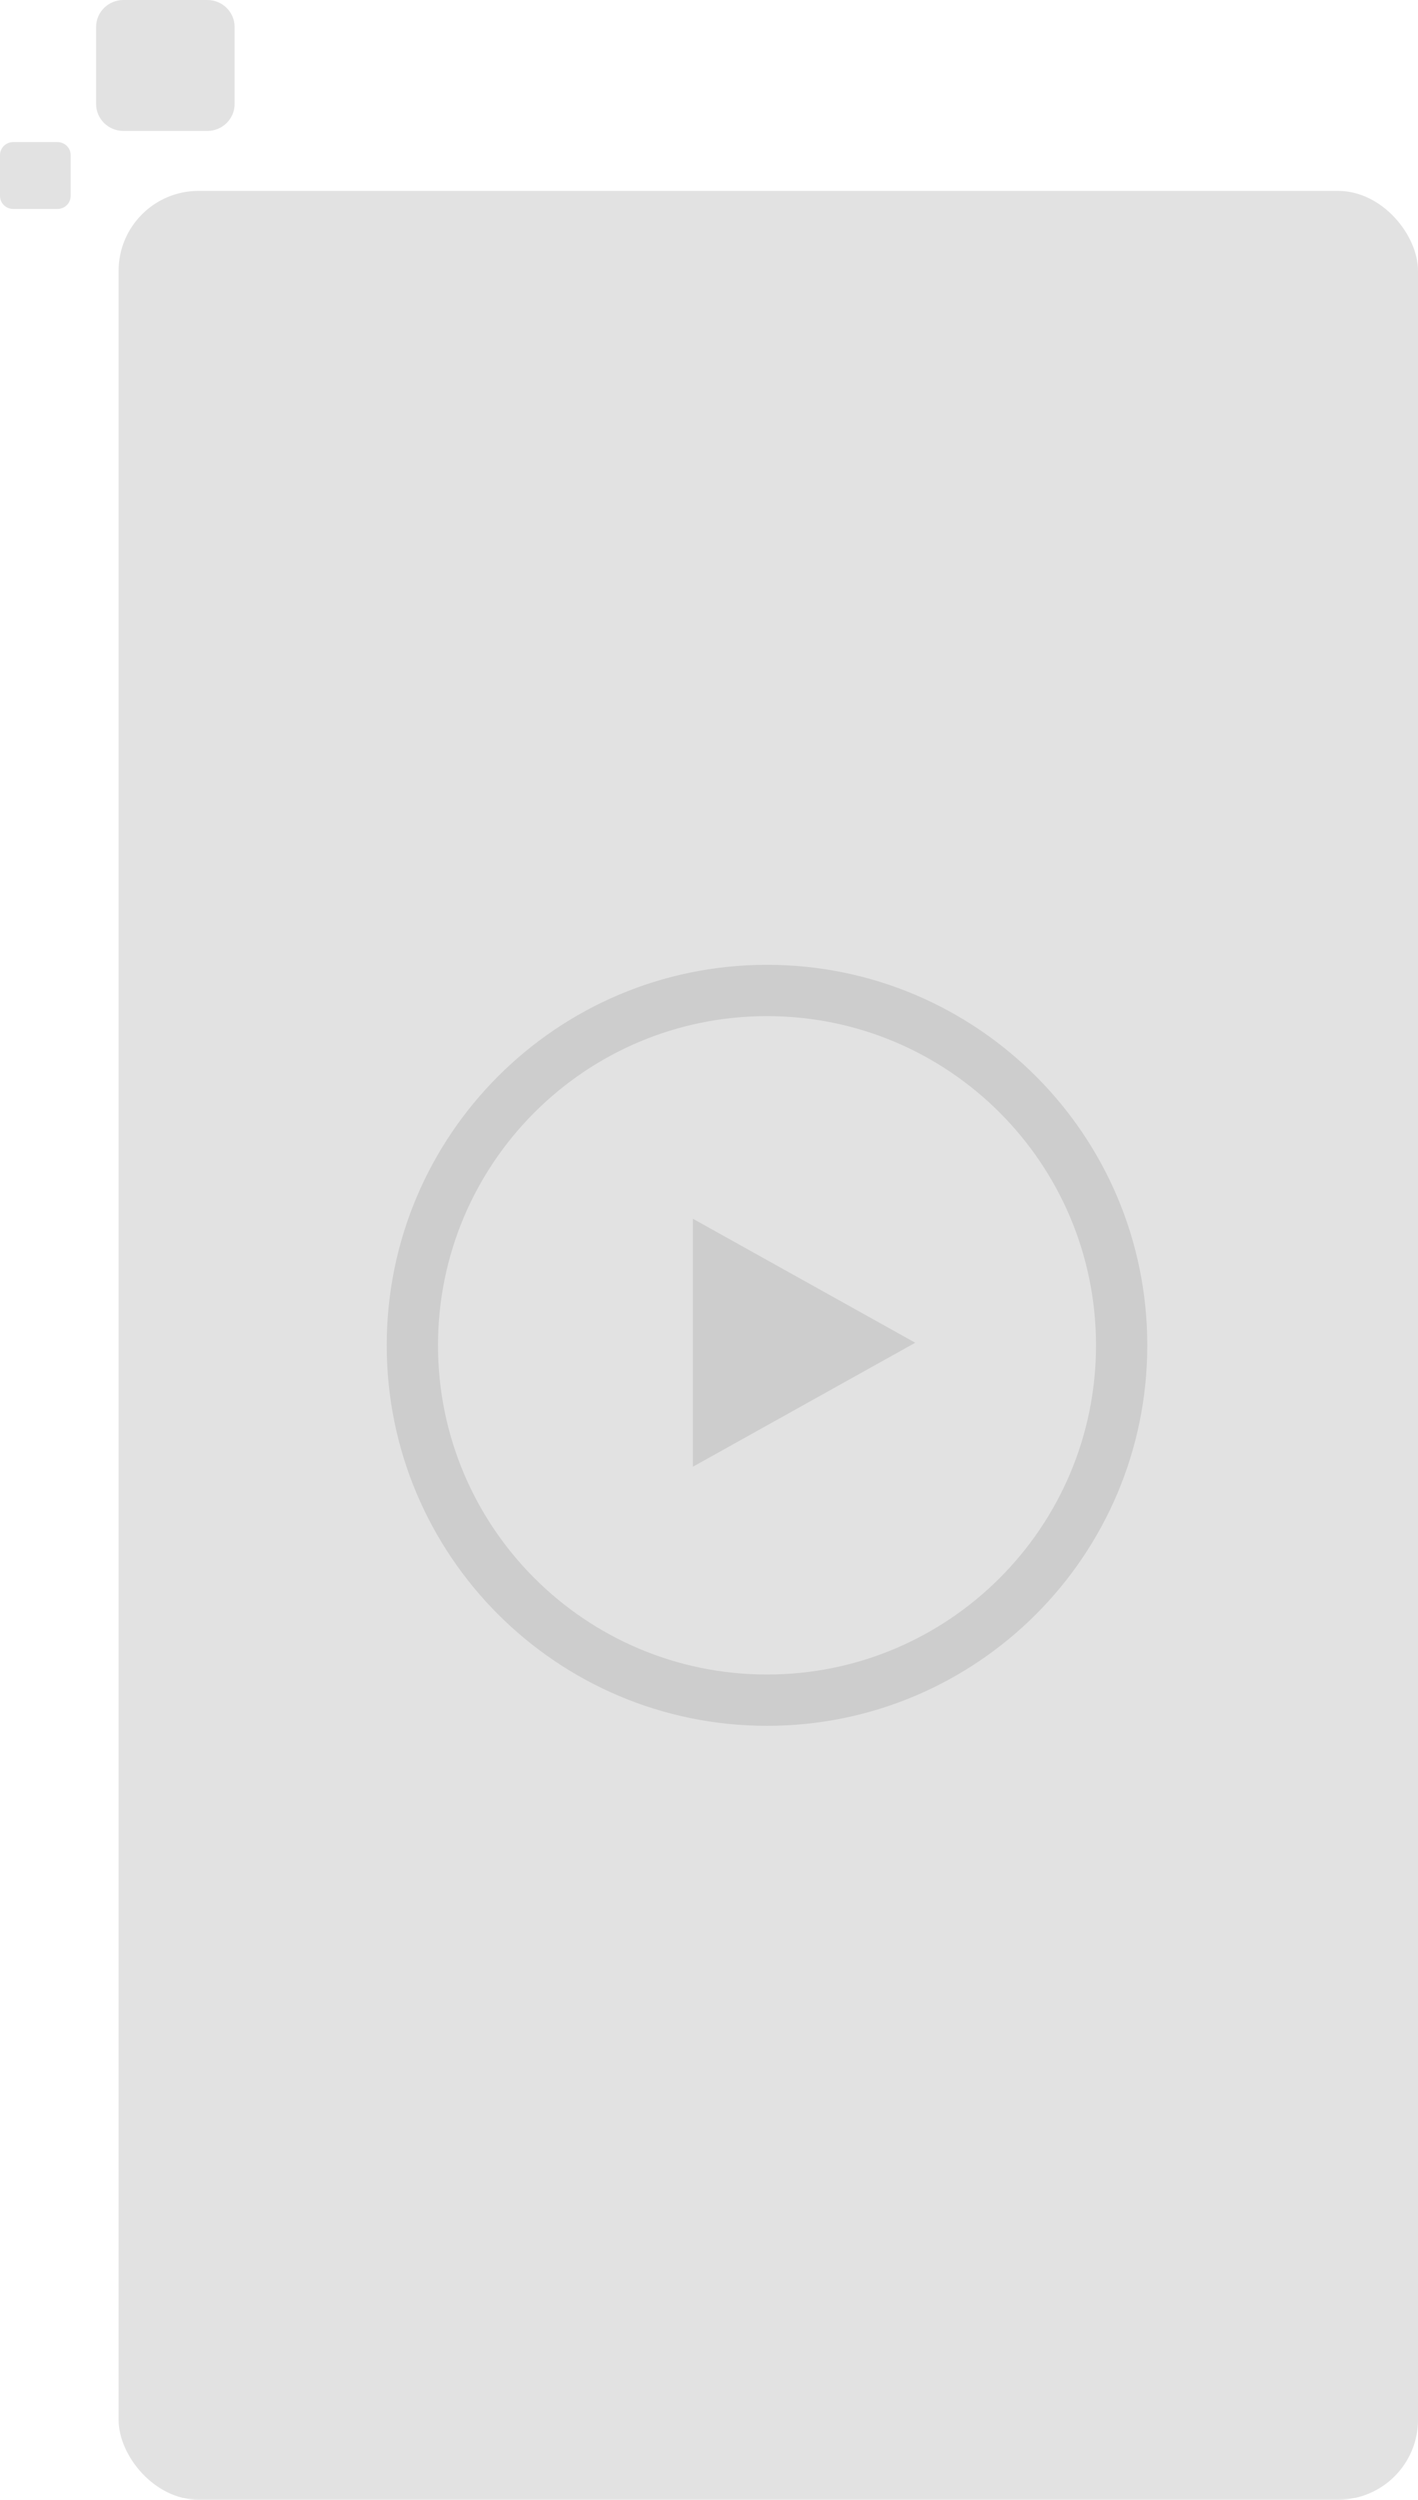<svg width="550" height="969" viewBox="0 0 550 969" fill="none" xmlns="http://www.w3.org/2000/svg">
<rect x="46" y="74" width="504" height="895" rx="31" fill="#E2E2E2"/>
<path d="M445 521.5C445 602.962 378.962 669 297.5 669C216.038 669 150 602.962 150 521.5C150 440.038 216.038 374 297.5 374C378.962 374 445 440.038 445 521.5ZM169.89 521.5C169.89 591.977 227.023 649.11 297.5 649.11C367.977 649.11 425.11 591.977 425.11 521.5C425.11 451.023 367.977 393.89 297.5 393.89C227.023 393.89 169.89 451.023 169.89 521.5Z" fill="#CDCDCD"/>
<path d="M355 520.5L268.75 568.564L268.75 472.436L355 520.5Z" fill="#CDCDCD"/>
<path d="M37.277 40.32V10.44C37.277 4.674 42.022 0 47.876 0H80.402C86.255 0 91 4.674 91 10.44V40.32C91 46.086 86.255 50.76 80.402 50.76H47.876C42.022 50.76 37.277 46.086 37.277 40.32Z" fill="#E2E2E2"/>
<path d="M0 75.96V60.12C0 57.337 2.291 55.08 5.116 55.08H22.293C25.119 55.08 27.41 57.337 27.41 60.12V75.96C27.41 78.743 25.119 81 22.293 81H5.116C2.291 81 0 78.743 0 75.96Z" fill="#E2E2E2"/>
</svg>
